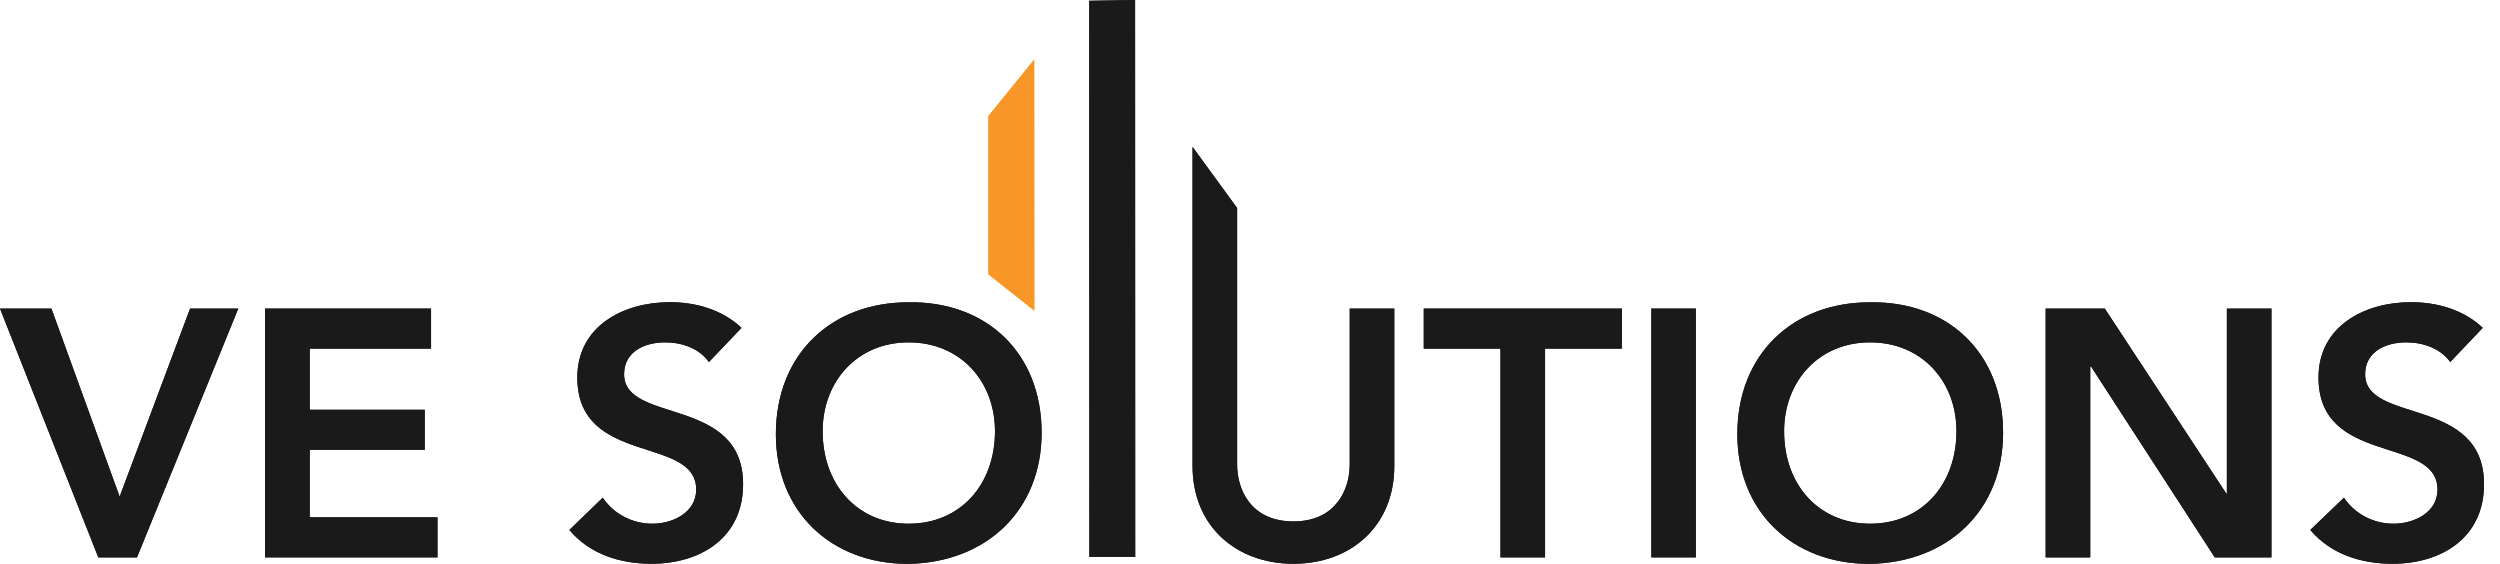 <svg width="133" height="30" viewBox="0 0 133 30" fill="none" xmlns="http://www.w3.org/2000/svg">
<path d="M0 16.416H2.735L6.365 26.422L10.112 16.416H12.676L7.288 29.653H5.23L0 16.416Z" fill="#1A1A1A"/>
<path d="M14.099 16.416H22.932V18.547H16.478V21.799H22.597V23.93H16.478V27.521H23.274V29.653H14.099V16.416Z" fill="#1A1A1A"/>
<path d="M37.714 19.26C37.208 18.547 36.306 18.214 35.383 18.214C34.295 18.214 33.202 18.703 33.202 19.912C33.202 22.566 39.533 21.052 39.533 25.763C39.533 28.608 37.27 29.992 34.658 29.992C32.996 29.992 31.383 29.49 30.289 28.194L32.067 26.476C32.655 27.352 33.653 27.861 34.706 27.861C35.793 27.861 37.037 27.264 37.037 26.048C37.037 23.15 30.713 24.813 30.713 20.081C30.713 17.352 33.161 16.076 35.629 16.076C37.023 16.076 38.411 16.47 39.45 17.441L37.714 19.26Z" fill="#1A1A1A"/>
<path d="M48.318 16.083C52.482 16.008 55.415 18.778 55.415 23.021C55.415 27.155 52.475 29.925 48.318 29.999C44.216 29.999 41.276 27.23 41.276 23.102C41.276 18.846 44.216 16.083 48.318 16.083ZM48.339 27.861C51.108 27.861 52.933 25.763 52.933 22.939C52.933 20.305 51.108 18.214 48.339 18.214C45.59 18.214 43.765 20.305 43.765 22.939C43.765 25.763 45.59 27.861 48.339 27.861Z" fill="#1A1A1A"/>
<path d="M74.177 24.793C74.177 27.991 71.859 29.993 68.81 29.993C65.761 29.993 63.443 27.991 63.443 24.793V7.814L65.815 11.066V24.712C65.815 26.022 66.526 27.739 68.81 27.739C71.087 27.739 71.805 26.015 71.805 24.712V16.416H74.177V24.793Z" fill="#1A1A1A"/>
<path d="M79.825 18.547H75.743V16.416H86.286V18.547H82.197V29.653H79.825V18.547Z" fill="#1A1A1A"/>
<path d="M90.218 16.416H87.852V29.653H90.218V16.416Z" fill="#1A1A1A"/>
<path d="M99.468 16.083C103.632 16.008 106.565 18.778 106.565 23.021C106.565 27.155 103.632 29.925 99.468 29.999C95.366 29.999 92.426 27.23 92.426 23.102C92.426 18.846 95.366 16.083 99.468 16.083ZM99.489 27.861C102.258 27.861 104.083 25.763 104.083 22.939C104.083 20.305 102.258 18.214 99.489 18.214C96.74 18.214 94.915 20.305 94.915 22.939C94.908 25.763 96.74 27.861 99.489 27.861Z" fill="#1A1A1A"/>
<path d="M108.829 16.416H111.974L118.434 26.252L118.469 26.286H118.434L118.469 26.252V16.416H120.841V29.653H117.826L111.242 19.497H111.201V29.653H108.829V16.416Z" fill="#1A1A1A"/>
<path d="M130.352 19.26C129.839 18.547 128.937 18.214 128.014 18.214C126.92 18.214 125.826 18.703 125.826 19.912C125.826 22.566 132.15 21.052 132.15 25.763C132.15 28.608 129.894 29.992 127.276 29.992C125.621 29.992 124.001 29.49 122.907 28.194L124.698 26.476C125.279 27.352 126.277 27.861 127.337 27.861C128.431 27.861 129.675 27.264 129.675 26.048C129.675 23.15 123.344 24.813 123.344 20.081C123.344 17.352 125.792 16.076 128.26 16.076C129.655 16.076 131.05 16.47 132.082 17.441L130.352 19.26Z" fill="#1A1A1A"/>
<path fill-rule="evenodd" clip-rule="evenodd" d="M60.387 0L60.394 29.627H57.953L57.946 0.041L60.387 0Z" fill="#1A1A1A"/>
<path fill-rule="evenodd" clip-rule="evenodd" d="M55.019 3.17L55.026 16.523L52.585 14.595V6.171L55.019 3.17Z" fill="#F89728"/>
<path d="M0 16.416H2.735L6.365 26.422L10.112 16.416H12.676L7.288 29.653H5.23L0 16.416Z" fill="#1A1A1A"/>
<path d="M14.099 16.416H22.932V18.547H16.478V21.799H22.597V23.93H16.478V27.521H23.274V29.653H14.099V16.416Z" fill="#1A1A1A"/>
<path d="M37.714 19.26C37.208 18.547 36.306 18.214 35.383 18.214C34.295 18.214 33.202 18.703 33.202 19.912C33.202 22.566 39.533 21.052 39.533 25.763C39.533 28.608 37.27 29.992 34.658 29.992C32.996 29.992 31.383 29.49 30.289 28.194L32.067 26.476C32.655 27.352 33.653 27.861 34.706 27.861C35.793 27.861 37.037 27.264 37.037 26.048C37.037 23.15 30.713 24.813 30.713 20.081C30.713 17.352 33.161 16.076 35.629 16.076C37.023 16.076 38.411 16.47 39.45 17.441L37.714 19.26Z" fill="#1A1A1A"/>
<path d="M48.318 16.083C52.482 16.008 55.415 18.778 55.415 23.021C55.415 27.155 52.475 29.925 48.318 29.999C44.216 29.999 41.276 27.23 41.276 23.102C41.276 18.846 44.216 16.083 48.318 16.083ZM48.339 27.861C51.108 27.861 52.933 25.763 52.933 22.939C52.933 20.305 51.108 18.214 48.339 18.214C45.59 18.214 43.765 20.305 43.765 22.939C43.765 25.763 45.59 27.861 48.339 27.861Z" fill="#1A1A1A"/>
<path d="M74.177 24.793C74.177 27.991 71.859 29.993 68.81 29.993C65.761 29.993 63.443 27.991 63.443 24.793V7.814L65.815 11.066V24.712C65.815 26.022 66.526 27.739 68.81 27.739C71.087 27.739 71.805 26.015 71.805 24.712V16.416H74.177V24.793Z" fill="#1A1A1A"/>
<path d="M79.825 18.547H75.743V16.416H86.286V18.547H82.197V29.653H79.825V18.547Z" fill="#1A1A1A"/>
<path d="M90.218 16.416H87.852V29.653H90.218V16.416Z" fill="#1A1A1A"/>
<path d="M99.468 16.083C103.632 16.008 106.565 18.778 106.565 23.021C106.565 27.155 103.632 29.925 99.468 29.999C95.366 29.999 92.426 27.23 92.426 23.102C92.426 18.846 95.366 16.083 99.468 16.083ZM99.489 27.861C102.258 27.861 104.083 25.763 104.083 22.939C104.083 20.305 102.258 18.214 99.489 18.214C96.74 18.214 94.915 20.305 94.915 22.939C94.908 25.763 96.74 27.861 99.489 27.861Z" fill="#1A1A1A"/>
<path d="M108.829 16.416H111.974L118.434 26.252L118.469 26.286H118.434L118.469 26.252V16.416H120.841V29.653H117.826L111.242 19.497H111.201V29.653H108.829V16.416Z" fill="#1A1A1A"/>
<path d="M130.352 19.26C129.839 18.547 128.937 18.214 128.014 18.214C126.92 18.214 125.826 18.703 125.826 19.912C125.826 22.566 132.15 21.052 132.15 25.763C132.15 28.608 129.894 29.992 127.276 29.992C125.621 29.992 124.001 29.49 122.907 28.194L124.698 26.476C125.279 27.352 126.277 27.861 127.337 27.861C128.431 27.861 129.675 27.264 129.675 26.048C129.675 23.15 123.344 24.813 123.344 20.081C123.344 17.352 125.792 16.076 128.26 16.076C129.655 16.076 131.05 16.47 132.082 17.441L130.352 19.26Z" fill="#1A1A1A"/>
<path fill-rule="evenodd" clip-rule="evenodd" d="M60.387 0L60.394 29.627H57.953L57.946 0.041L60.387 0Z" fill="#1A1A1A"/>
<path fill-rule="evenodd" clip-rule="evenodd" d="M55.019 3.17L55.026 16.523L52.585 14.595V6.171L55.019 3.17Z" fill="#F89728"/>
</svg>

